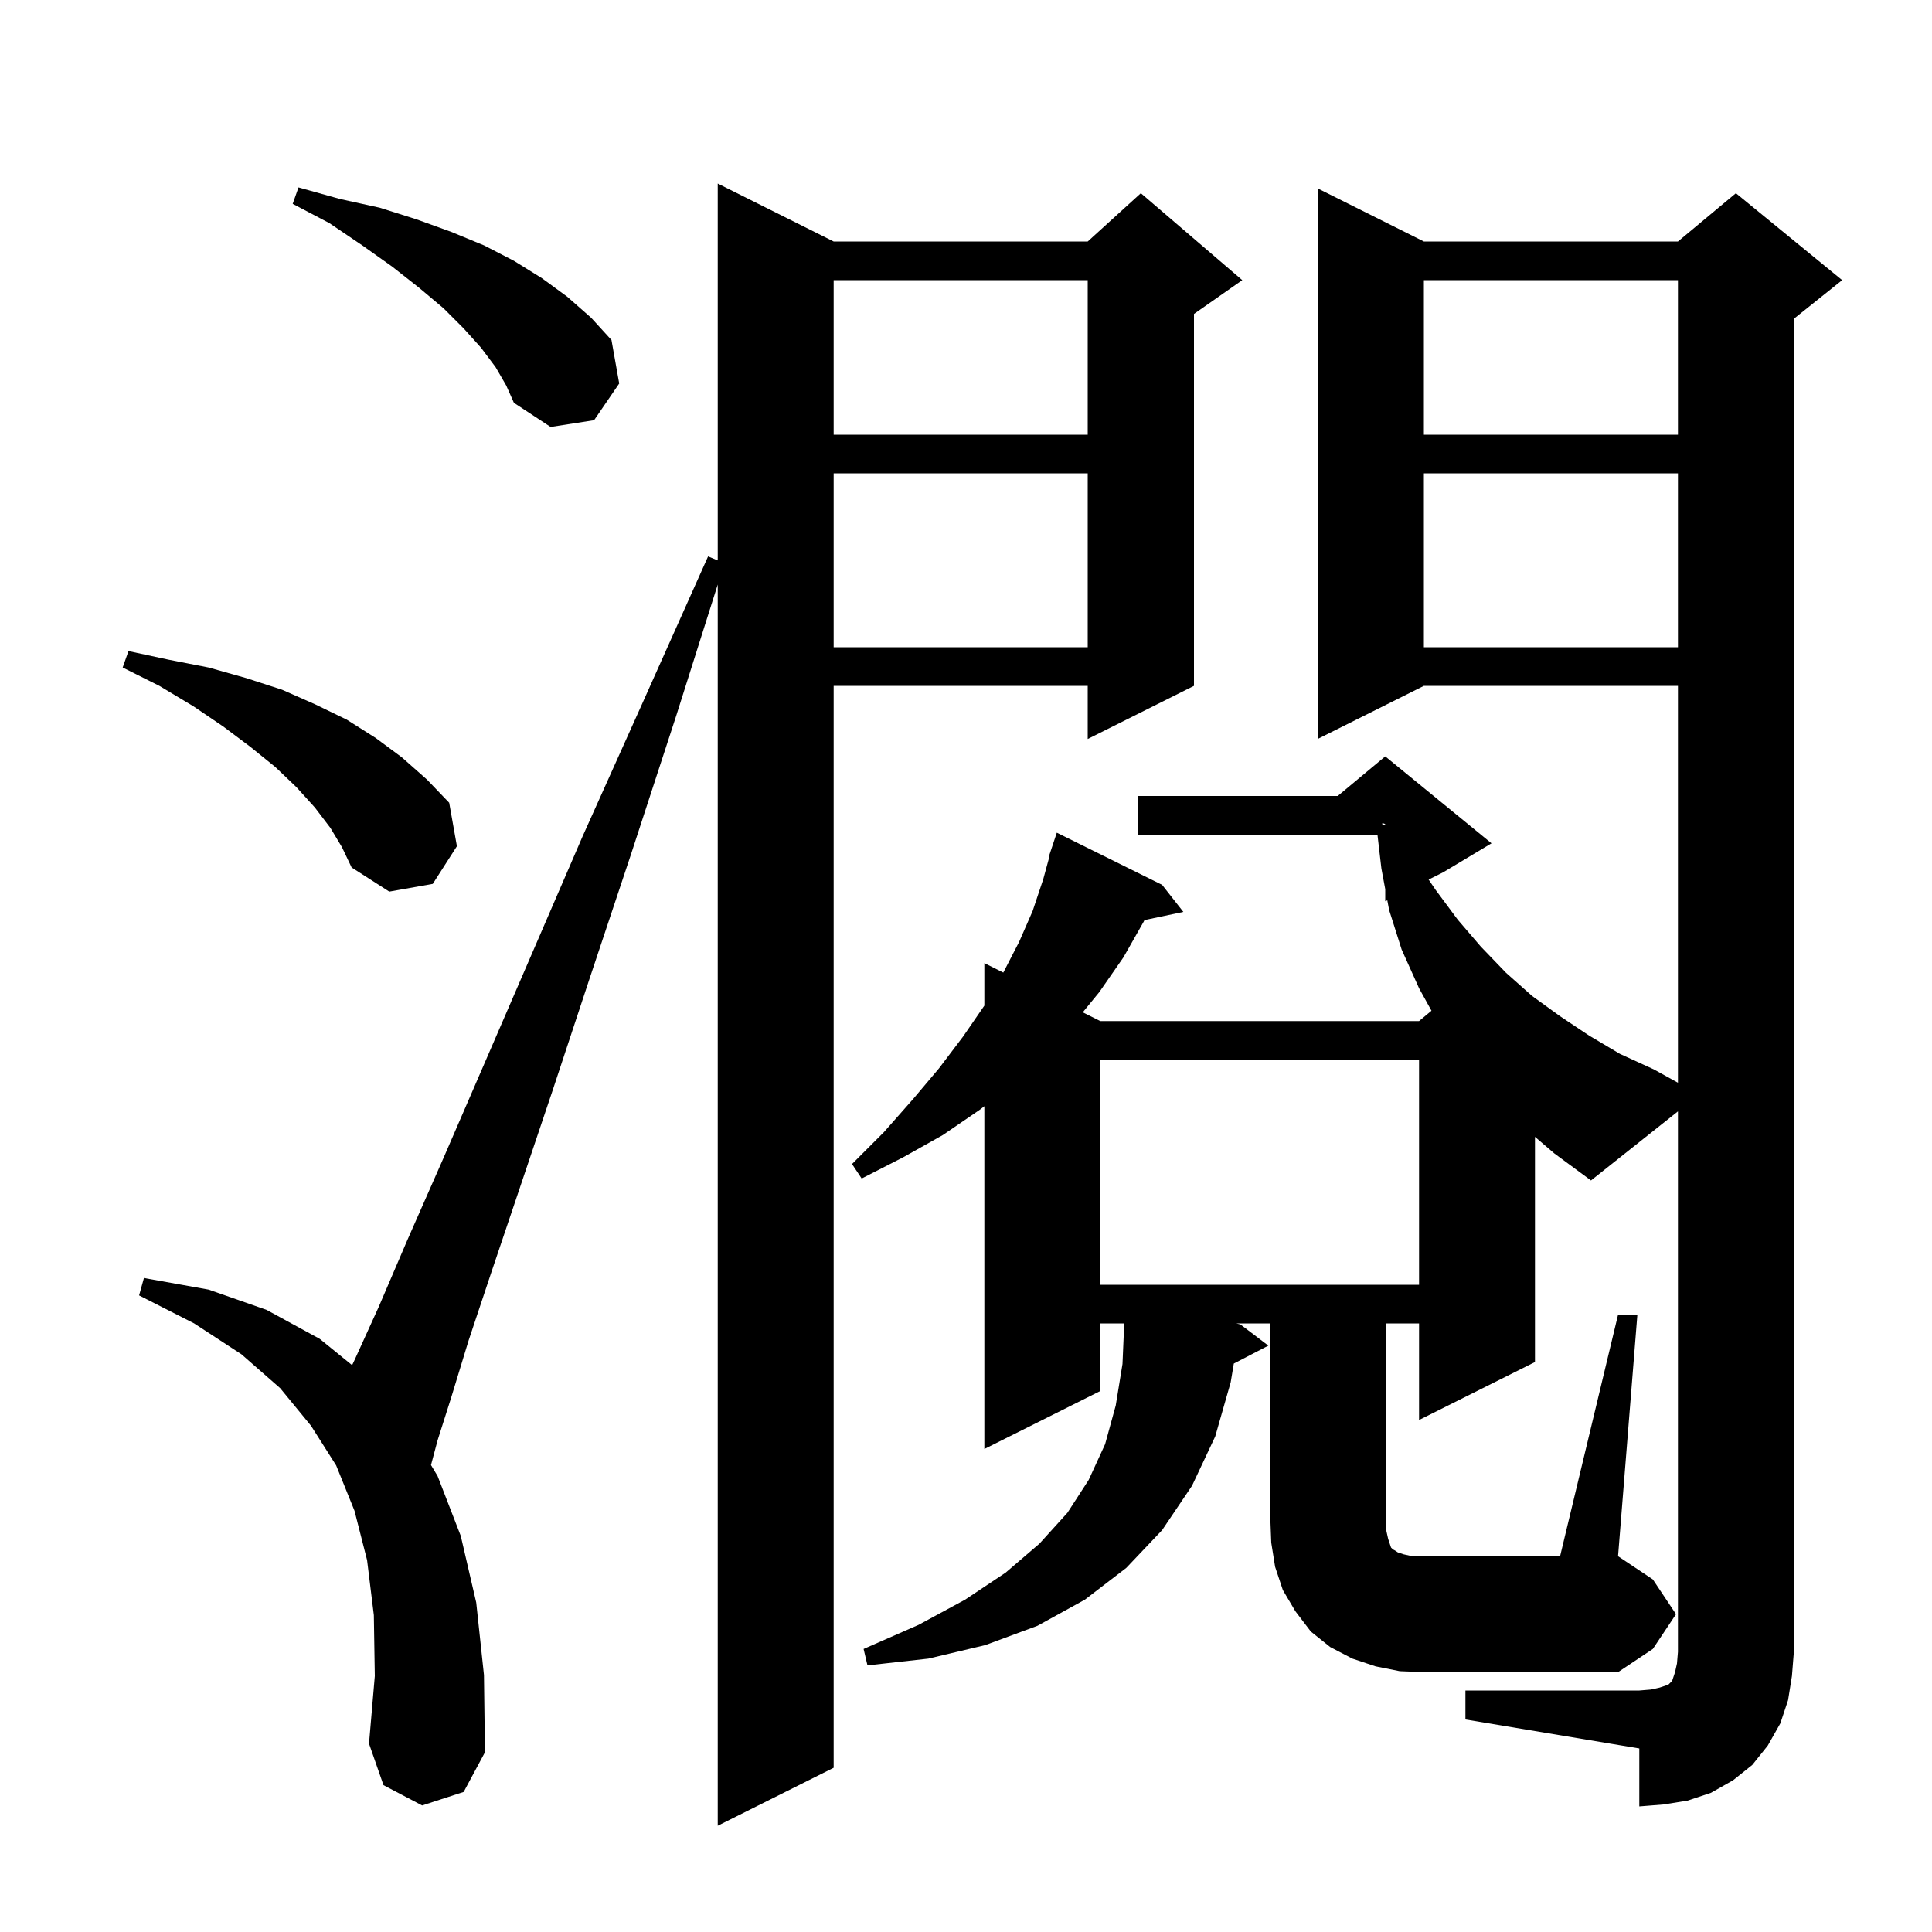 <svg xmlns="http://www.w3.org/2000/svg" xmlns:xlink="http://www.w3.org/1999/xlink" version="1.1" baseProfile="full" viewBox="0 0 200 200" width="200" height="200">
<g fill="black">
<path d="M 43.7 186.9 L 39.7 184.8 L 38.2 180.5 L 38.8 173.5 L 38.7 167.2 L 38.0 161.5 L 36.7 156.4 L 34.8 151.7 L 32.2 147.6 L 29.0 143.7 L 25.0 140.2 L 20.1 137.0 L 14.4 134.1 L 14.9 132.3 L 21.6 133.5 L 27.6 135.6 L 33.1 138.6 L 36.451 141.323 L 36.7 140.8 L 39.2 135.3 L 42.2 128.3 L 45.9 119.9 L 50.1 110.2 L 54.9 99.1 L 60.3 86.6 L 66.5 72.8 L 73.3 57.6 L 74.3 58.012 L 74.3 19.0 L 86.3 25.0 L 112.6 25.0 L 118.1 20.0 L 128.6 29.0 L 123.6 32.5 L 123.6 71.0 L 112.6 76.5 L 112.6 71.0 L 86.3 71.0 L 86.3 183.0 L 74.3 189.0 L 74.3 60.512 L 70.0 74.1 L 65.3 88.5 L 61.0 101.4 L 57.2 112.9 L 53.8 123.0 L 50.9 131.6 L 48.5 138.8 L 46.7 144.7 L 45.3 149.1 L 44.617 151.662 L 45.3 152.8 L 47.7 159.0 L 49.3 165.9 L 50.1 173.4 L 50.2 181.4 L 48.0 185.5 Z M 144.9 173.0 L 142.4 172.5 L 140.0 171.7 L 137.7 170.5 L 135.7 168.9 L 134.1 166.8 L 132.8 164.6 L 132.0 162.2 L 131.6 159.7 L 131.5 157.1 L 131.5 137.0 L 127.975 137.0 L 128.4 137.1 L 131.3 139.3 L 127.724 141.157 L 127.4 143.1 L 125.8 148.7 L 123.4 153.8 L 120.3 158.4 L 116.6 162.3 L 112.3 165.6 L 107.4 168.3 L 102.0 170.3 L 96.1 171.7 L 89.8 172.4 L 89.4 170.7 L 95.1 168.2 L 99.9 165.6 L 104.1 162.8 L 107.6 159.8 L 110.5 156.6 L 112.7 153.2 L 114.4 149.5 L 115.5 145.5 L 116.2 141.2 L 116.379 137.0 L 113.9 137.0 L 113.9 144.0 L 101.9 150.0 L 101.9 114.514 L 101.4 114.9 L 97.6 117.5 L 93.5 119.8 L 89.2 122.0 L 88.2 120.5 L 91.5 117.2 L 94.5 113.8 L 97.2 110.6 L 99.7 107.3 L 101.9 104.1 L 101.9 99.7 L 103.861 100.681 L 105.5 97.5 L 106.9 94.3 L 108.0 91.0 L 108.651 88.613 L 108.6 88.6 L 109.4 86.2 L 120.3 91.6 L 122.5 94.4 L 118.476 95.247 L 118.4 95.4 L 116.3 99.1 L 113.8 102.7 L 112.087 104.794 L 113.9 105.7 L 146.9 105.7 L 148.186 104.628 L 146.9 102.3 L 145.1 98.3 L 143.8 94.2 L 143.613 93.194 L 143.4 93.3 L 143.4 92.05 L 143.0 89.9 L 142.593 86.4 L 117.8 86.4 L 117.8 82.4 L 138.48 82.4 L 143.4 78.3 L 154.4 87.3 L 149.4 90.3 L 147.892 91.054 L 148.6 92.1 L 150.9 95.2 L 153.3 98.0 L 155.9 100.7 L 158.6 103.1 L 161.5 105.2 L 164.5 107.2 L 167.7 109.1 L 171.2 110.7 L 173.7 112.083 L 173.7 71.0 L 147.4 71.0 L 136.4 76.5 L 136.4 19.5 L 147.4 25.0 L 173.7 25.0 L 179.7 20.0 L 190.7 29.0 L 185.7 33.0 L 185.7 171.0 L 185.5 173.5 L 185.1 176.0 L 184.3 178.4 L 183.0 180.7 L 181.4 182.7 L 179.4 184.3 L 177.1 185.6 L 174.7 186.4 L 172.2 186.8 L 169.7 187.0 L 169.7 181.0 L 151.7 178.0 L 151.7 175.0 L 169.7 175.0 L 170.9 174.9 L 171.8 174.7 L 172.7 174.4 L 173.1 174.0 L 173.4 173.1 L 173.6 172.2 L 173.7 171.0 L 173.7 115.048 L 164.7 122.2 L 160.9 119.4 L 158.9 117.686 L 158.9 141.0 L 146.9 147.0 L 146.9 137.0 L 143.5 137.0 L 143.5 158.4 L 143.7 159.3 L 144.0 160.2 L 144.2 160.4 L 144.4 160.5 L 144.7 160.7 L 145.3 160.9 L 146.2 161.1 L 161.5 161.1 L 167.5 136.1 L 169.5 136.1 L 167.5 161.1 L 171.1 163.5 L 173.5 167.1 L 171.1 170.7 L 167.5 173.1 L 147.5 173.1 Z M 113.9 109.7 L 113.9 133.0 L 146.9 133.0 L 146.9 109.7 Z M 34.2 85.7 L 32.6 83.6 L 30.7 81.5 L 28.5 79.4 L 25.9 77.3 L 23.1 75.2 L 20.0 73.1 L 16.5 71.0 L 12.7 69.1 L 13.3 67.4 L 17.5 68.3 L 21.6 69.1 L 25.5 70.2 L 29.2 71.4 L 32.6 72.9 L 35.9 74.5 L 38.9 76.4 L 41.6 78.4 L 44.2 80.7 L 46.5 83.1 L 47.3 87.6 L 44.8 91.5 L 40.3 92.3 L 36.4 89.8 L 35.4 87.7 Z M 143.1 85.424 L 143.4 85.335 L 143.4 85.3 L 143.1 85.2 Z M 147.4 49.0 L 147.4 67.0 L 173.7 67.0 L 173.7 49.0 Z M 86.3 49.0 L 86.3 67.0 L 112.6 67.0 L 112.6 49.0 Z M 147.4 29.0 L 147.4 45.0 L 173.7 45.0 L 173.7 29.0 Z M 86.3 29.0 L 86.3 45.0 L 112.6 45.0 L 112.6 29.0 Z M 51.3 38.0 L 49.8 36.0 L 48.0 34.0 L 45.9 31.9 L 43.4 29.8 L 40.6 27.6 L 37.5 25.4 L 34.1 23.1 L 30.3 21.1 L 30.9 19.4 L 35.2 20.6 L 39.3 21.5 L 43.1 22.7 L 46.7 24.0 L 50.1 25.4 L 53.2 27.0 L 56.1 28.8 L 58.7 30.7 L 61.2 32.9 L 63.3 35.2 L 64.1 39.7 L 61.5 43.5 L 57.0 44.2 L 53.2 41.7 L 52.4 39.9 Z " />
</g>
</svg>
